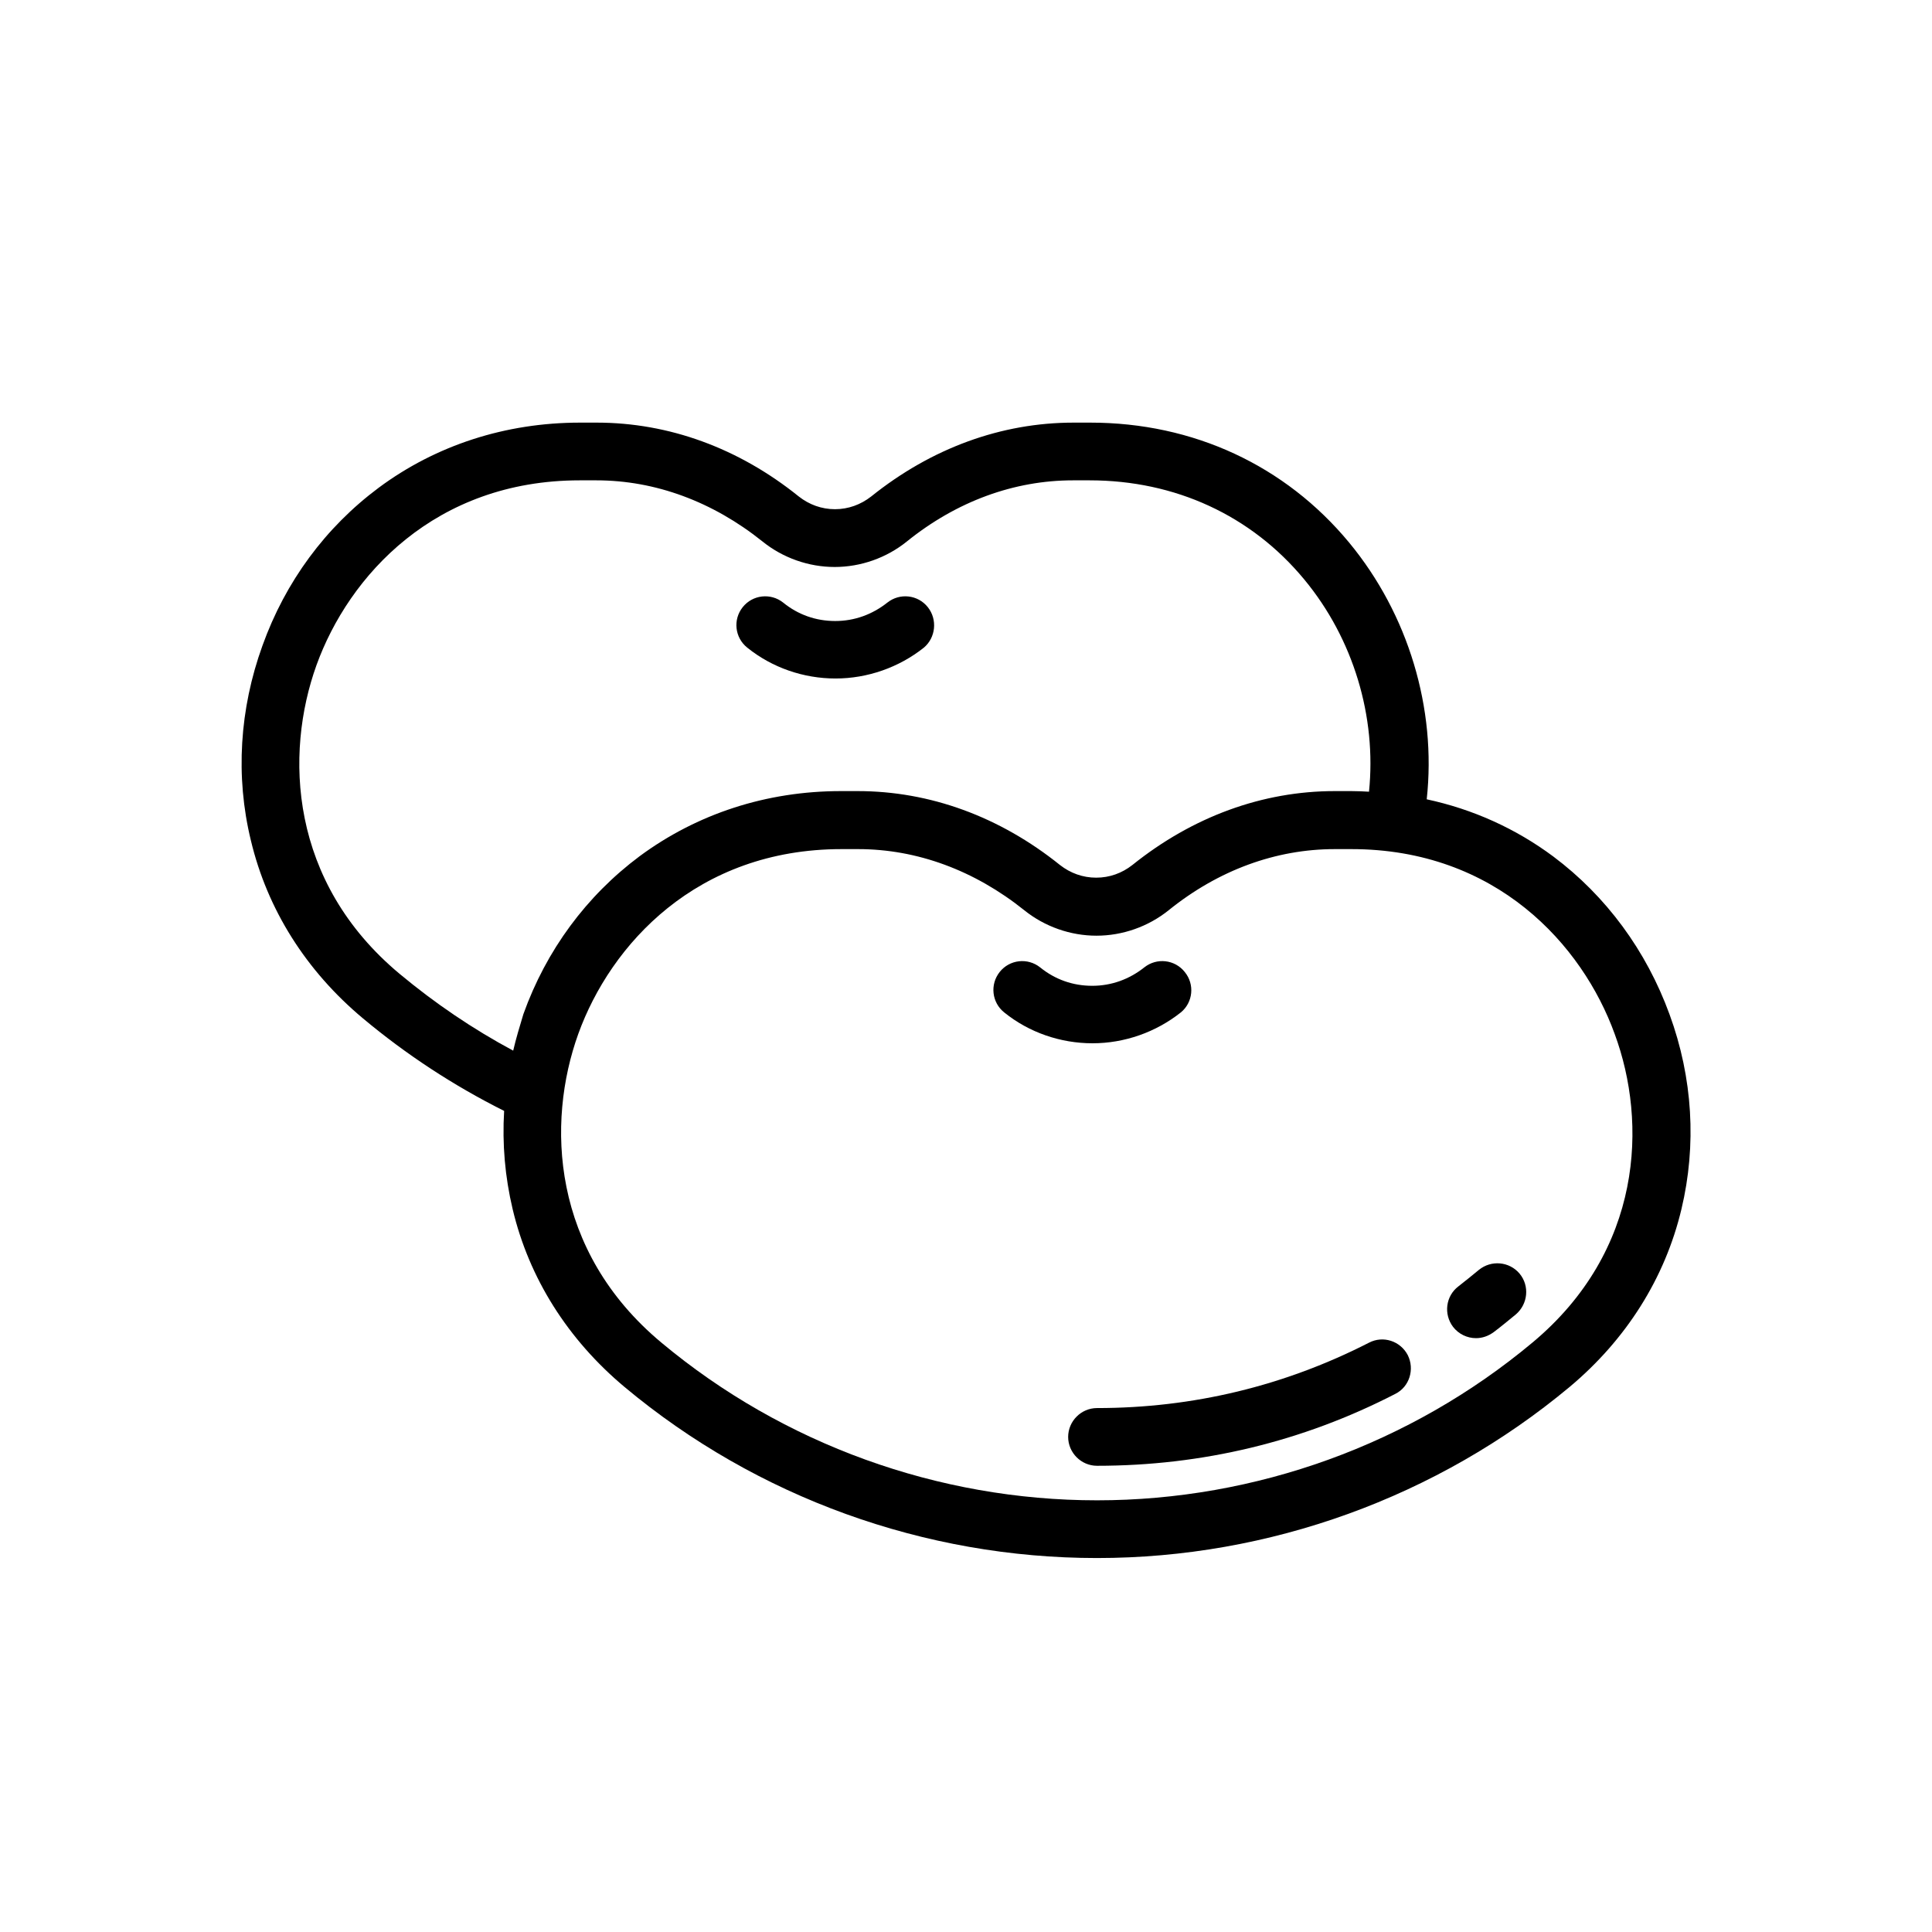 <svg width="32" height="32" viewBox="0 0 32 32" fill="none" xmlns="http://www.w3.org/2000/svg">
<path d="M15.367 10.056C15.203 9.85 14.903 9.817 14.697 9.981C14.448 10.178 14.153 10.286 13.834 10.286C13.516 10.286 13.22 10.183 12.972 9.981C12.766 9.817 12.466 9.85 12.302 10.056C12.137 10.262 12.17 10.562 12.377 10.727C12.789 11.059 13.309 11.238 13.839 11.238C14.369 11.238 14.889 11.055 15.302 10.727C15.498 10.562 15.531 10.262 15.367 10.056Z" fill="black"/>
<path d="M27.653 16.802C27.269 15.747 26.603 14.842 25.727 14.186C25.103 13.722 24.395 13.403 23.631 13.239C23.795 11.734 23.326 10.173 22.347 8.988C21.288 7.708 19.764 7 18.058 7H17.781C16.586 7 15.428 7.422 14.43 8.223C14.256 8.359 14.05 8.434 13.83 8.434C13.609 8.434 13.403 8.359 13.23 8.223C12.236 7.422 11.078 7 9.883 7H9.606C8.373 7 7.22 7.375 6.273 8.078C5.392 8.734 4.727 9.634 4.347 10.694C3.967 11.744 3.897 12.859 4.155 13.919C4.427 15.062 5.069 16.08 6.011 16.867C6.728 17.467 7.516 17.983 8.35 18.4C8.317 18.948 8.364 19.492 8.491 20.027C8.762 21.17 9.405 22.188 10.347 22.975C12.536 24.803 15.316 25.806 18.17 25.806C21.025 25.806 23.805 24.798 25.994 22.975C26.936 22.188 27.578 21.17 27.85 20.027C28.103 18.967 28.038 17.852 27.653 16.802ZM8.5 17.402C7.834 17.045 7.206 16.619 6.62 16.131C4.792 14.608 4.712 12.489 5.242 11.017C5.777 9.536 7.206 7.956 9.602 7.956H9.878C10.853 7.956 11.805 8.308 12.63 8.969C12.967 9.241 13.394 9.391 13.825 9.391C14.256 9.391 14.683 9.241 15.02 8.969C15.845 8.303 16.797 7.956 17.772 7.956H18.048C19.464 7.956 20.725 8.537 21.602 9.597C22.417 10.581 22.802 11.87 22.675 13.113C22.581 13.108 22.483 13.103 22.384 13.103H22.108C20.913 13.103 19.755 13.525 18.756 14.327C18.583 14.463 18.377 14.537 18.156 14.537C17.936 14.537 17.73 14.463 17.556 14.327C16.558 13.525 15.4 13.103 14.205 13.103H13.928C12.695 13.103 11.547 13.478 10.595 14.181C9.714 14.838 9.048 15.738 8.669 16.797C8.608 16.998 8.547 17.2 8.5 17.402ZM25.38 22.239C23.364 23.922 20.8 24.85 18.17 24.85C15.541 24.85 12.972 23.922 10.956 22.239C9.128 20.716 9.048 18.597 9.578 17.125C10.113 15.644 11.542 14.064 13.938 14.064H14.214C15.189 14.064 16.141 14.416 16.966 15.077C17.303 15.348 17.73 15.498 18.161 15.498C18.592 15.498 19.019 15.348 19.356 15.077C20.181 14.411 21.133 14.064 22.108 14.064H22.384C24.78 14.064 26.209 15.648 26.744 17.125C27.288 18.597 27.208 20.716 25.38 22.239Z" fill="black"/>
<path d="M19.623 16.099C19.459 15.892 19.159 15.859 18.953 16.023C18.705 16.22 18.409 16.328 18.091 16.328C17.772 16.328 17.477 16.225 17.228 16.023C17.022 15.859 16.722 15.892 16.558 16.099C16.394 16.305 16.427 16.605 16.633 16.769C17.045 17.102 17.566 17.28 18.095 17.28C18.625 17.28 19.145 17.097 19.558 16.769C19.759 16.605 19.792 16.305 19.623 16.099Z" fill="black"/>
<path d="M23.317 22.445C23.195 22.211 22.909 22.117 22.675 22.239C21.273 22.956 19.759 23.322 18.17 23.322C17.908 23.322 17.692 23.538 17.692 23.8C17.692 24.062 17.908 24.278 18.17 24.278C19.909 24.278 21.573 23.88 23.111 23.087C23.345 22.97 23.434 22.68 23.317 22.445Z" fill="black"/>
<path d="M25.169 21.095C25 20.894 24.7 20.866 24.494 21.034C24.381 21.128 24.269 21.217 24.156 21.306C23.945 21.466 23.908 21.766 24.067 21.977C24.161 22.098 24.302 22.164 24.447 22.164C24.55 22.164 24.648 22.131 24.738 22.066C24.864 21.972 24.986 21.869 25.108 21.77C25.309 21.597 25.337 21.297 25.169 21.095Z" fill="black"/>
</svg>

